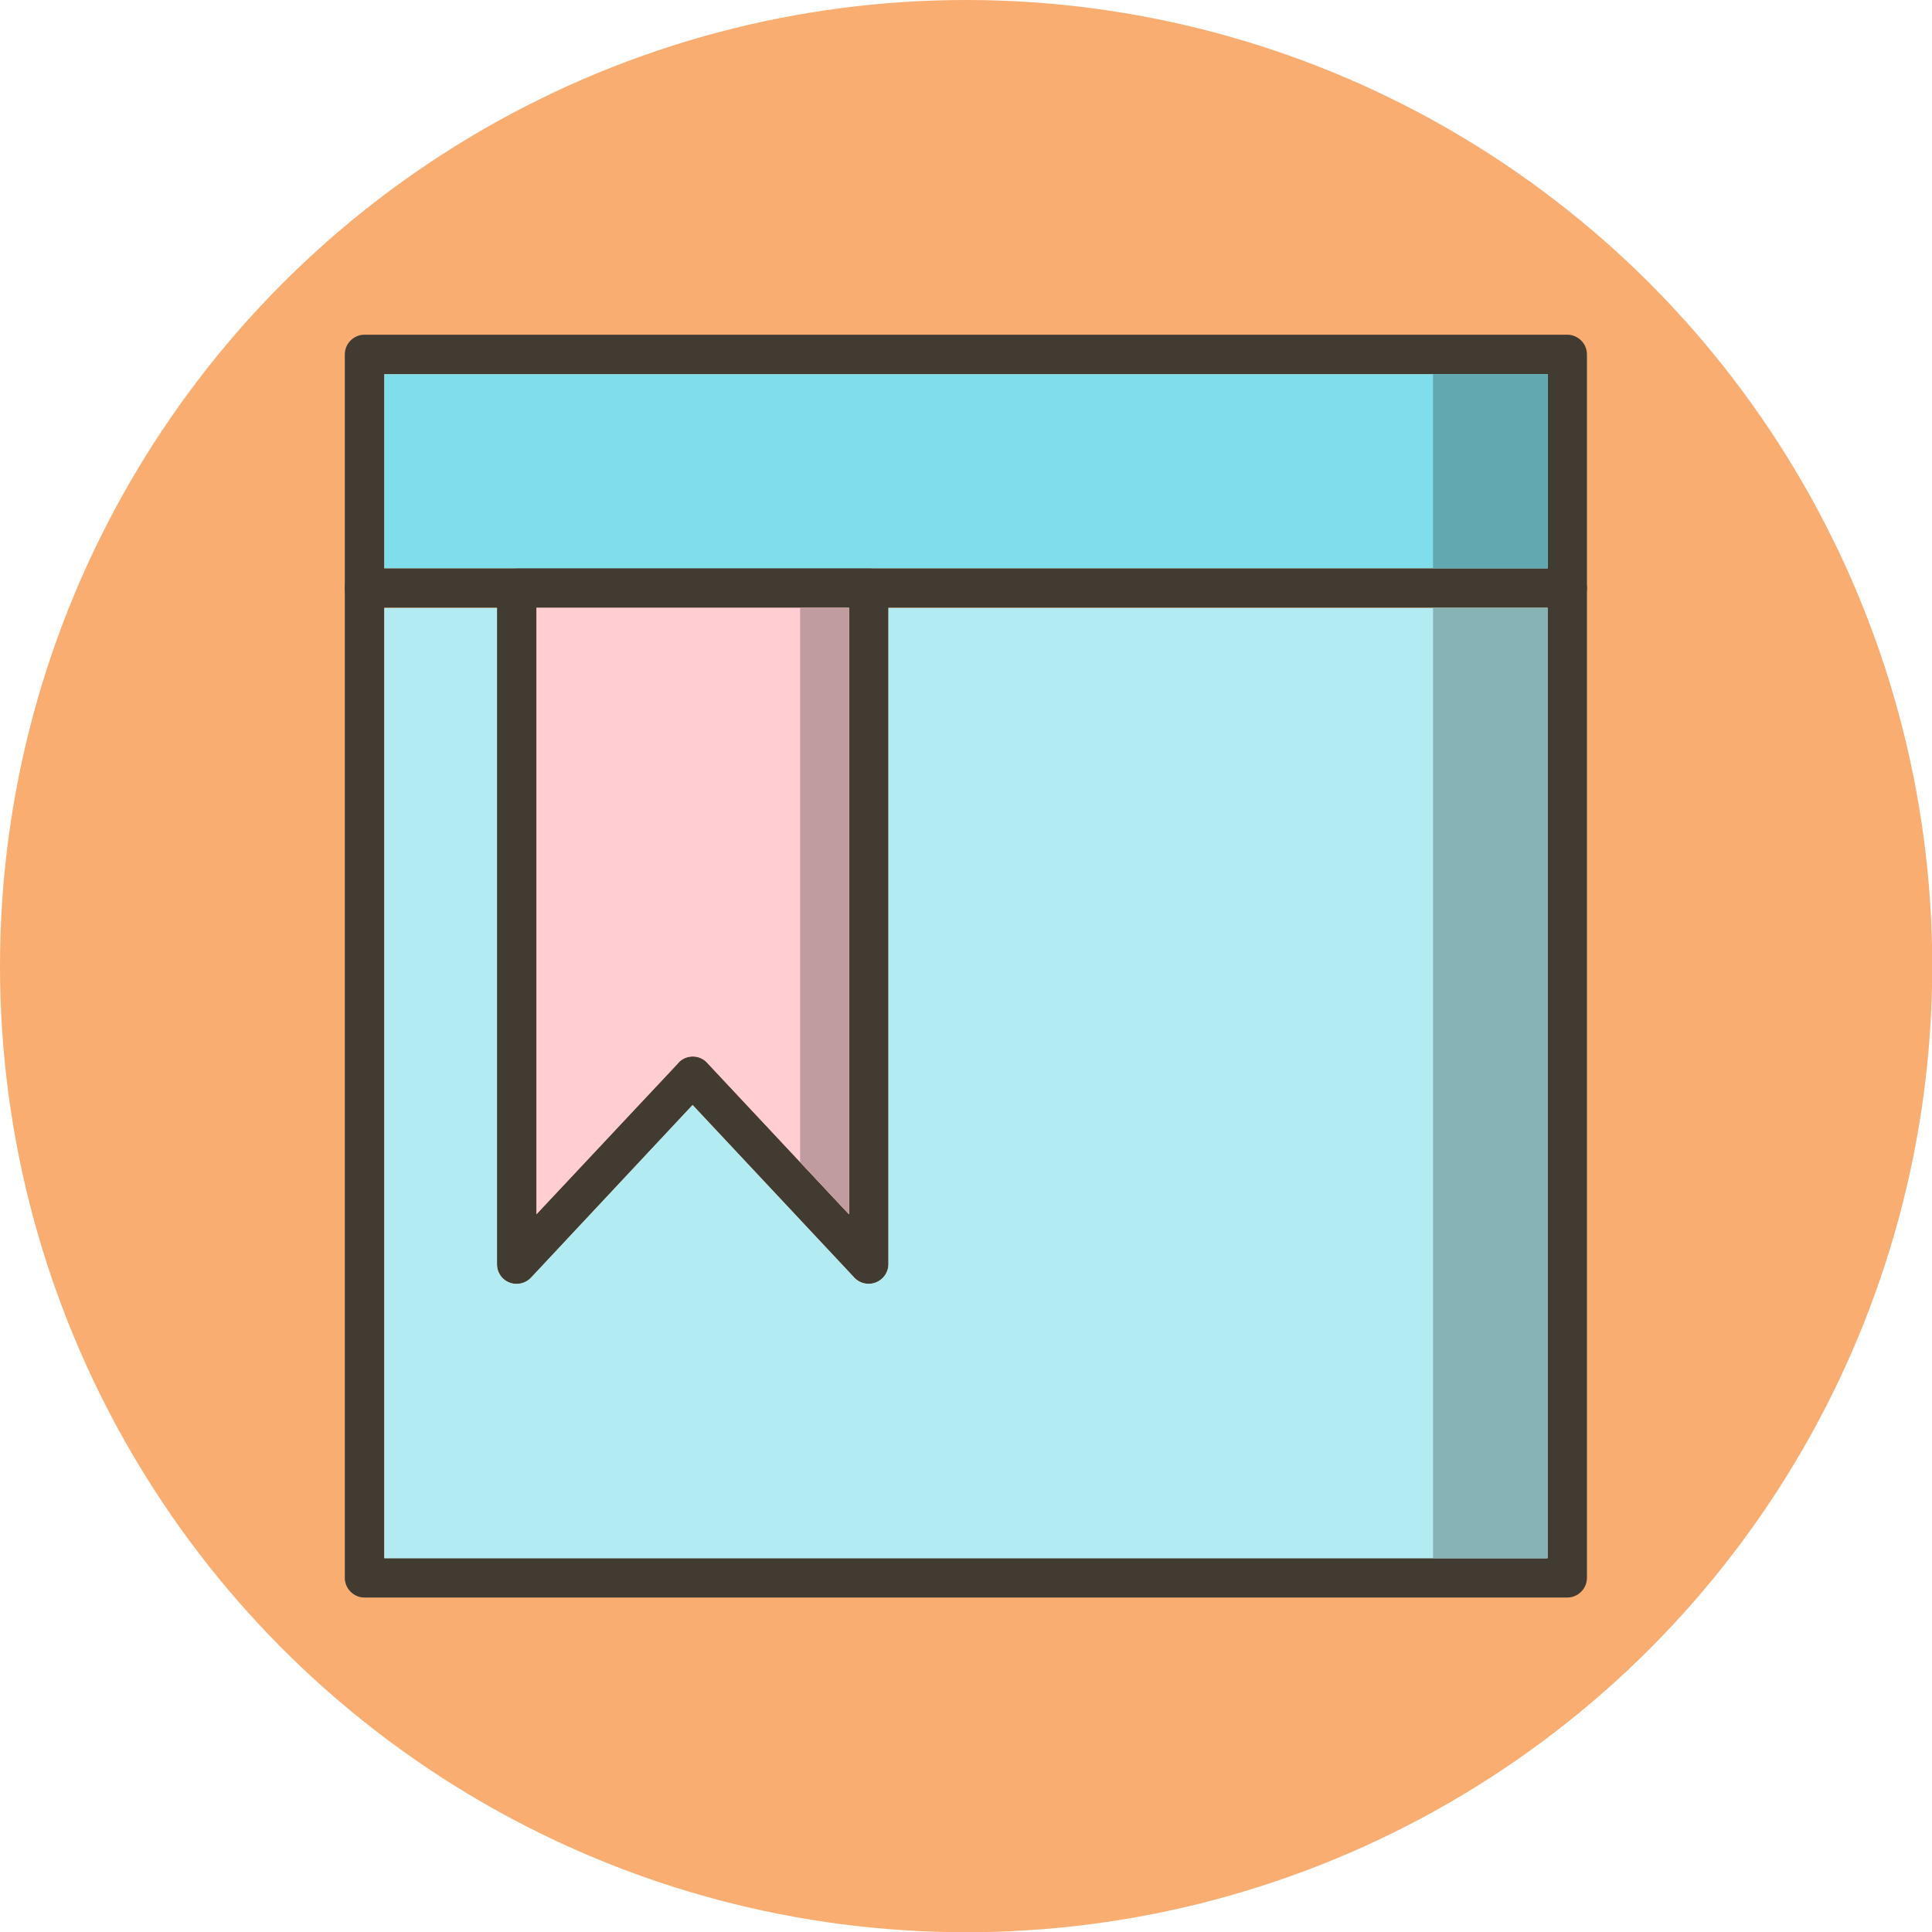 <?xml version="1.0" encoding="UTF-8"?>
<!DOCTYPE svg PUBLIC "-//W3C//DTD SVG 1.1//EN" "http://www.w3.org/Graphics/SVG/1.1/DTD/svg11.dtd">
<!-- Creator: CorelDRAW -->
<svg xmlns="http://www.w3.org/2000/svg" xml:space="preserve" width="7.833in" height="7.833in" style="shape-rendering:geometricPrecision; text-rendering:geometricPrecision; image-rendering:optimizeQuality; fill-rule:evenodd; clip-rule:evenodd"
viewBox="0 0 7.833 7.833"
 xmlns:xlink="http://www.w3.org/1999/xlink">
 <defs>
  <style type="text/css">
   <![CDATA[
    .fil5 {fill:#62A8B1}
    .fil2 {fill:#80DEEA}
    .fil6 {fill:#87B2B6}
    .fil4 {fill:#B2EBF2}
    .fil7 {fill:#C09B9F}
    .fil0 {fill:#F9AD71}
    .fil3 {fill:#FFCDD2}
    .fil1 {fill:#413B32;fill-rule:nonzero}
   ]]>
  </style>
 </defs>
 <g id="Layer_x0020_1">
  <circle class="fil0" cx="3.917" cy="3.917" r="3.917"/>
  <g id="_348353920">
   <path id="_348355600" class="fil1" d="M1.478 1.357l4.876 0c0.044,0 0.08,0.036 0.08,0.08l0 4.96c0,0.044 -0.036,0.08 -0.08,0.08l-4.876 0c-0.044,0 -0.08,-0.036 -0.08,-0.08l0 -4.96c0,-0.044 0.036,-0.08 0.08,-0.08zm4.796 0.16l-4.716 0 0 4.8 4.716 0 0 -4.8z"/>
   <path id="_348354400" class="fil1" d="M1.478 2.304c-0.044,0 -0.08,0.036 -0.08,0.08 0,0.044 0.036,0.08 0.08,0.08l4.876 0c0.044,0 0.08,-0.036 0.08,-0.08 0,-0.044 -0.036,-0.08 -0.08,-0.08l-4.876 0z"/>
   <path id="_348354256" class="fil1" d="M2.095 2.304l0.725 0 0.702 0c0.044,0 0.08,0.036 0.08,0.08l0 2.741c0,0.044 -0.036,0.08 -0.08,0.08 -0.025,0 -0.047,-0.011 -0.062,-0.029l-0.652 -0.696 -0.655 0.7 0 0c-0.03,0.032 -0.081,0.034 -0.113,0.004 -0.017,-0.016 -0.025,-0.037 -0.025,-0.058l-7.87402e-006 0 0 -2.741c0,-0.044 0.036,-0.08 0.08,-0.08zm0.725 0.16l-0.645 0 0 2.459 0.572 -0.61c0.002,-0.003 0.005,-0.005 0.007,-0.008 0.032,-0.03 0.083,-0.029 0.113,0.004l-0 0 0.575 0.614 0 -2.459 -0.622 0z"/>
   <polygon id="_348354136" class="fil2" points="2.095,2.304 2.82,2.304 3.522,2.304 6.275,2.304 6.275,1.517 1.558,1.517 1.558,2.304 "/>
   <path id="_348354448" class="fil3" d="M2.82 2.464l-0.645 0 0 2.459 0.572 -0.61c0.002,-0.003 0.005,-0.005 0.007,-0.008 0.032,-0.03 0.083,-0.029 0.113,0.004l-0 0 0.575 0.614 0 -2.459 -0.622 0z"/>
   <path id="_348354544" class="fil4" d="M2.015 5.125l0 0zm1.587 -2.661l0 2.661c0,0.044 -0.036,0.08 -0.08,0.08 -0.025,0 -0.047,-0.011 -0.062,-0.029l-0.652 -0.696 -0.655 0.7 0 0c-0.03,0.032 -0.081,0.034 -0.113,0.004 -0.017,-0.016 -0.025,-0.037 -0.025,-0.058l0 -2.661 -0.457 0 0 3.853 4.716 0 0 -3.853 -2.673 0z"/>
   <polygon id="_348354376" class="fil5" points="5.81,1.517 5.81,2.304 6.275,2.304 6.275,1.517 "/>
   <polygon id="_348354808" class="fil6" points="6.275,2.464 5.81,2.464 5.81,6.317 6.275,6.317 "/>
   <polygon id="_348354496" class="fil7" points="3.244,2.464 3.244,4.711 3.442,4.923 3.442,2.464 "/>
  </g>
 </g>
</svg>
